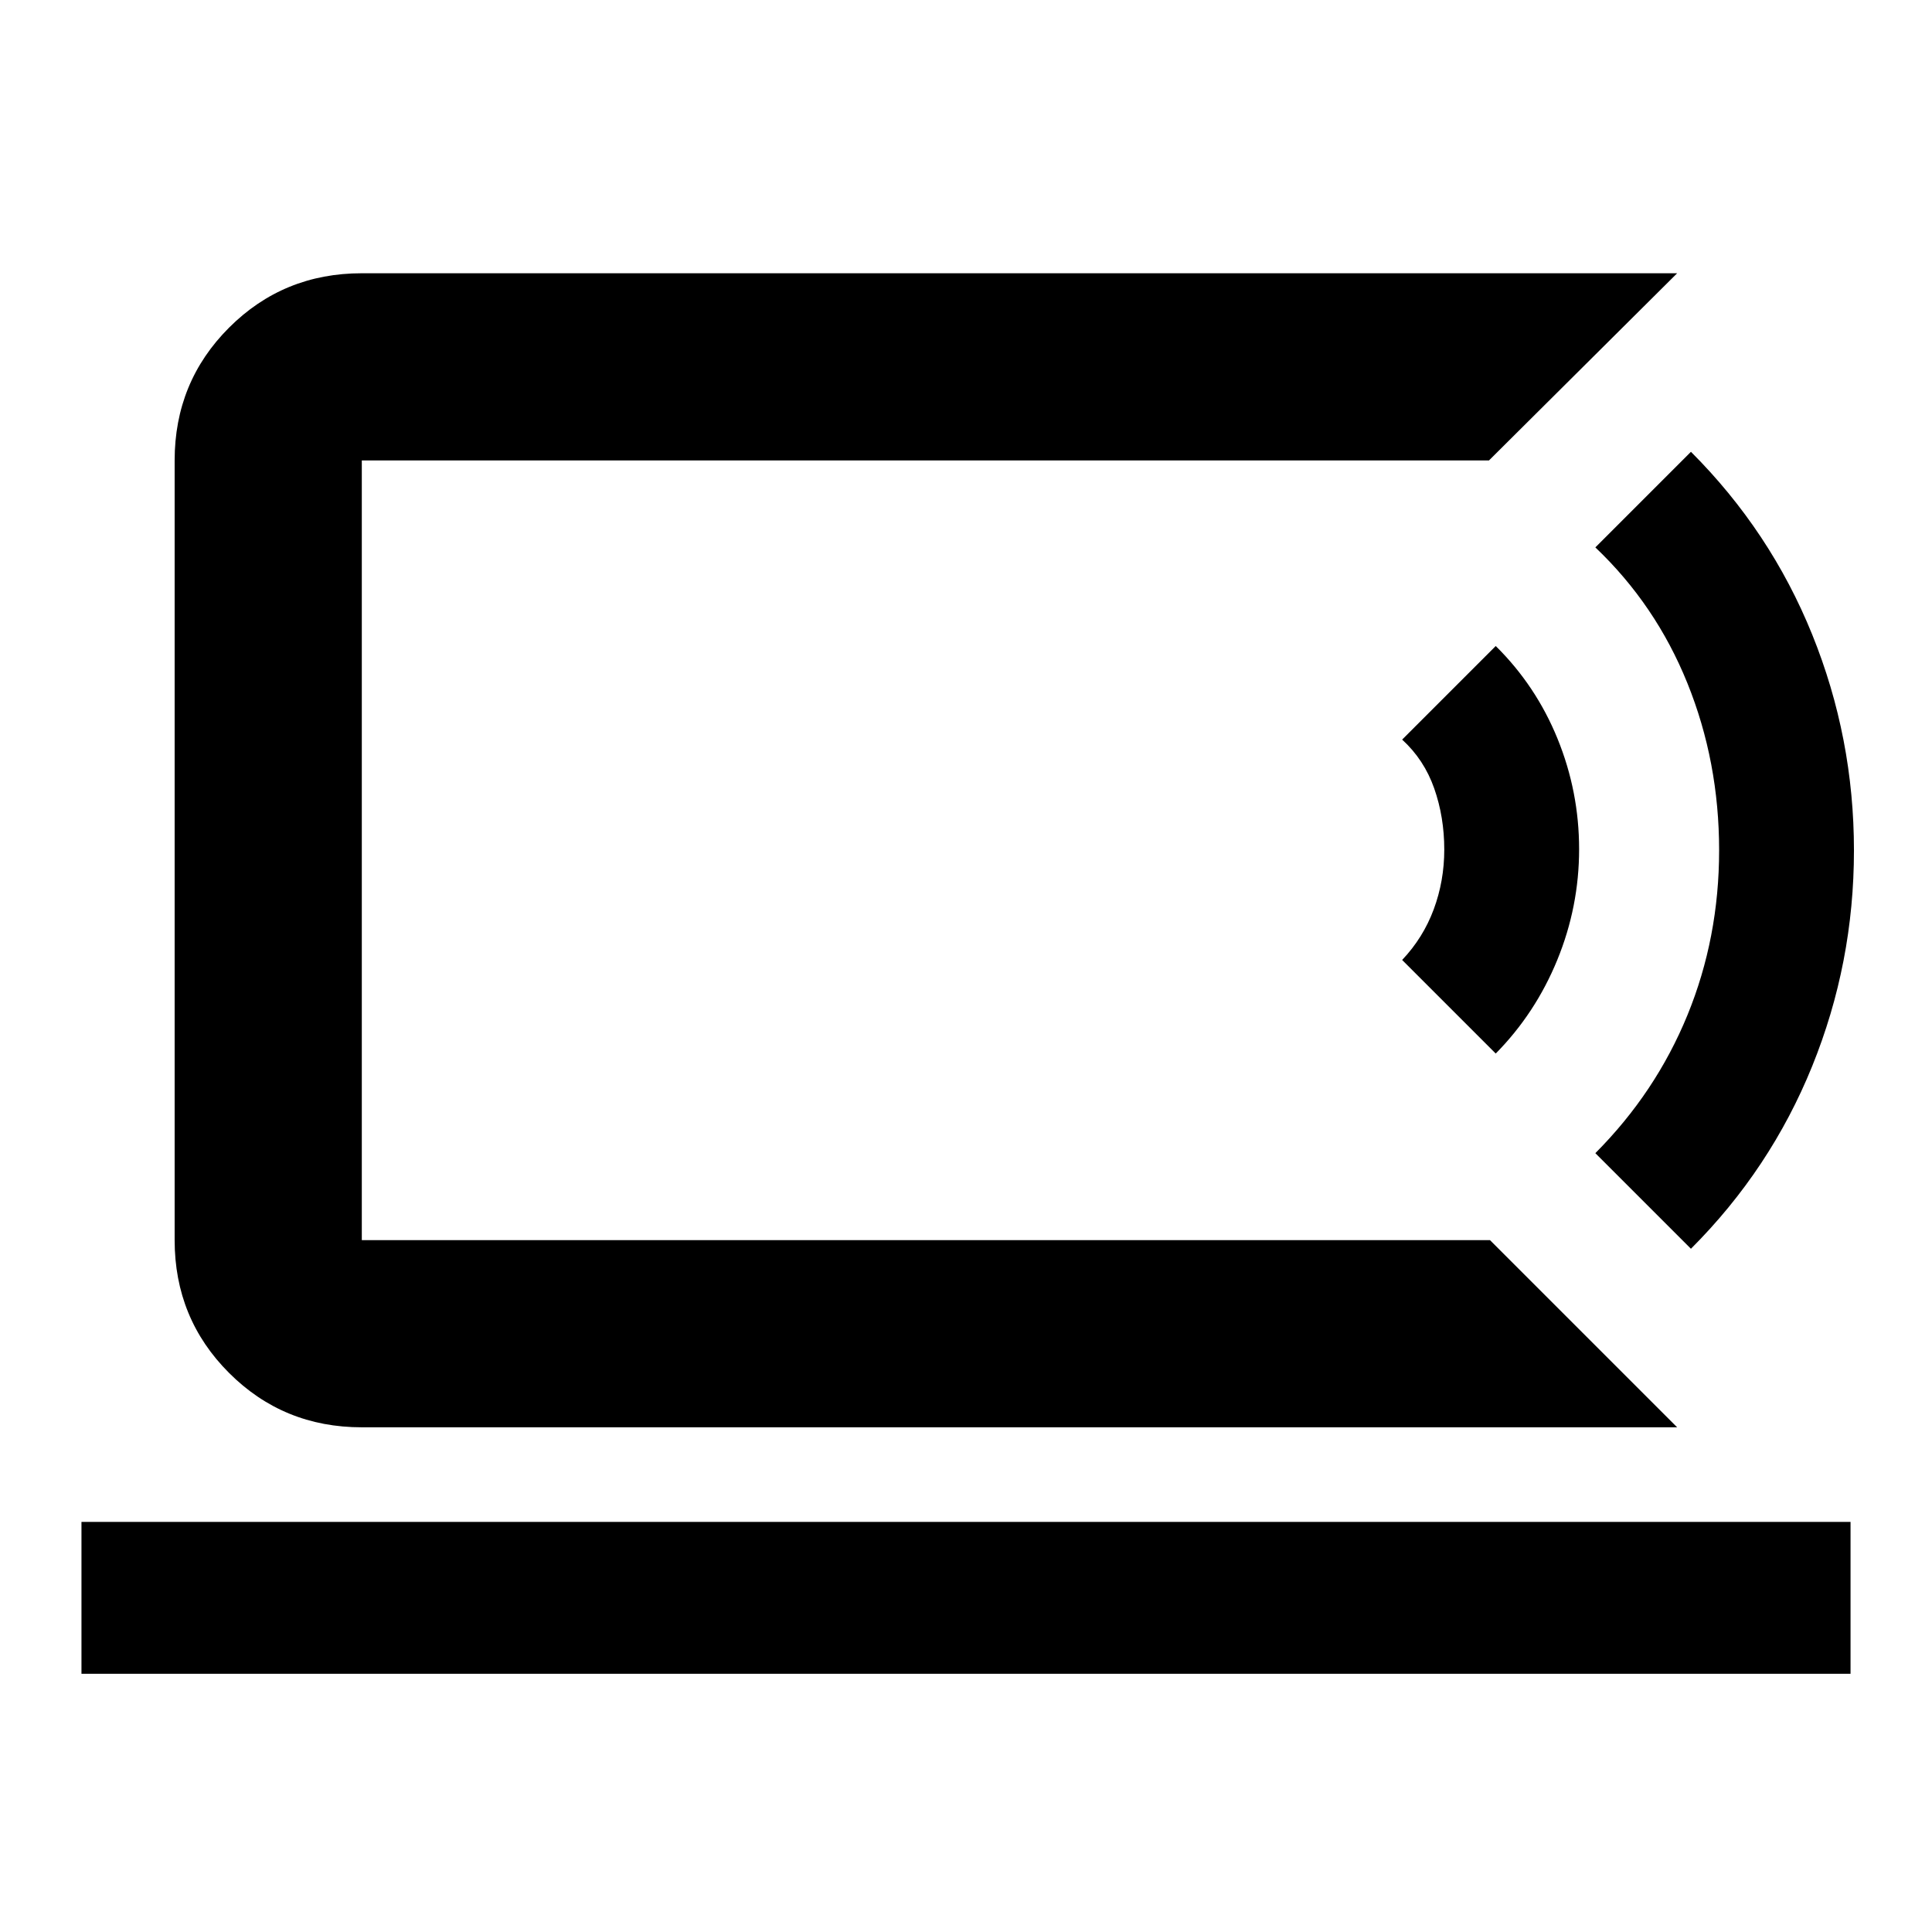 <svg xmlns="http://www.w3.org/2000/svg" height="20" viewBox="0 -960 960 960" width="20"><path d="M179.78-343.78v-387.44 387.44ZM40.48-128.3v-75.48h879.04v75.48H40.48Zm792.89-122.48H179.78q-38.94 0-65.97-27.03t-27.03-65.97v-387.44q0-38.94 27.03-65.97t65.97-27.03h653.59l-93.5 93H179.78v387.44h560.59l93 93ZM743.22-436.5l-46.5-46.5q10.43-11 15.68-25.12 5.25-14.13 5.25-29.72 0-16.16-5-30.41t-15.93-24.25l46.5-46.5q20 19.76 30.72 46.08 10.71 26.32 10.71 54.87 0 28.55-10.85 55.05-10.86 26.5-30.58 46.5Zm97 97-47.5-47.5q30.01-30.14 45.76-68.59 15.74-38.44 15.74-81.91 0-44-15.75-83T792.72-688l47.5-47.5q39.5 39.5 60.25 90.8t20.75 107.27q0 55.96-20.75 107.19-20.75 51.24-60.25 90.74Z"/></svg>